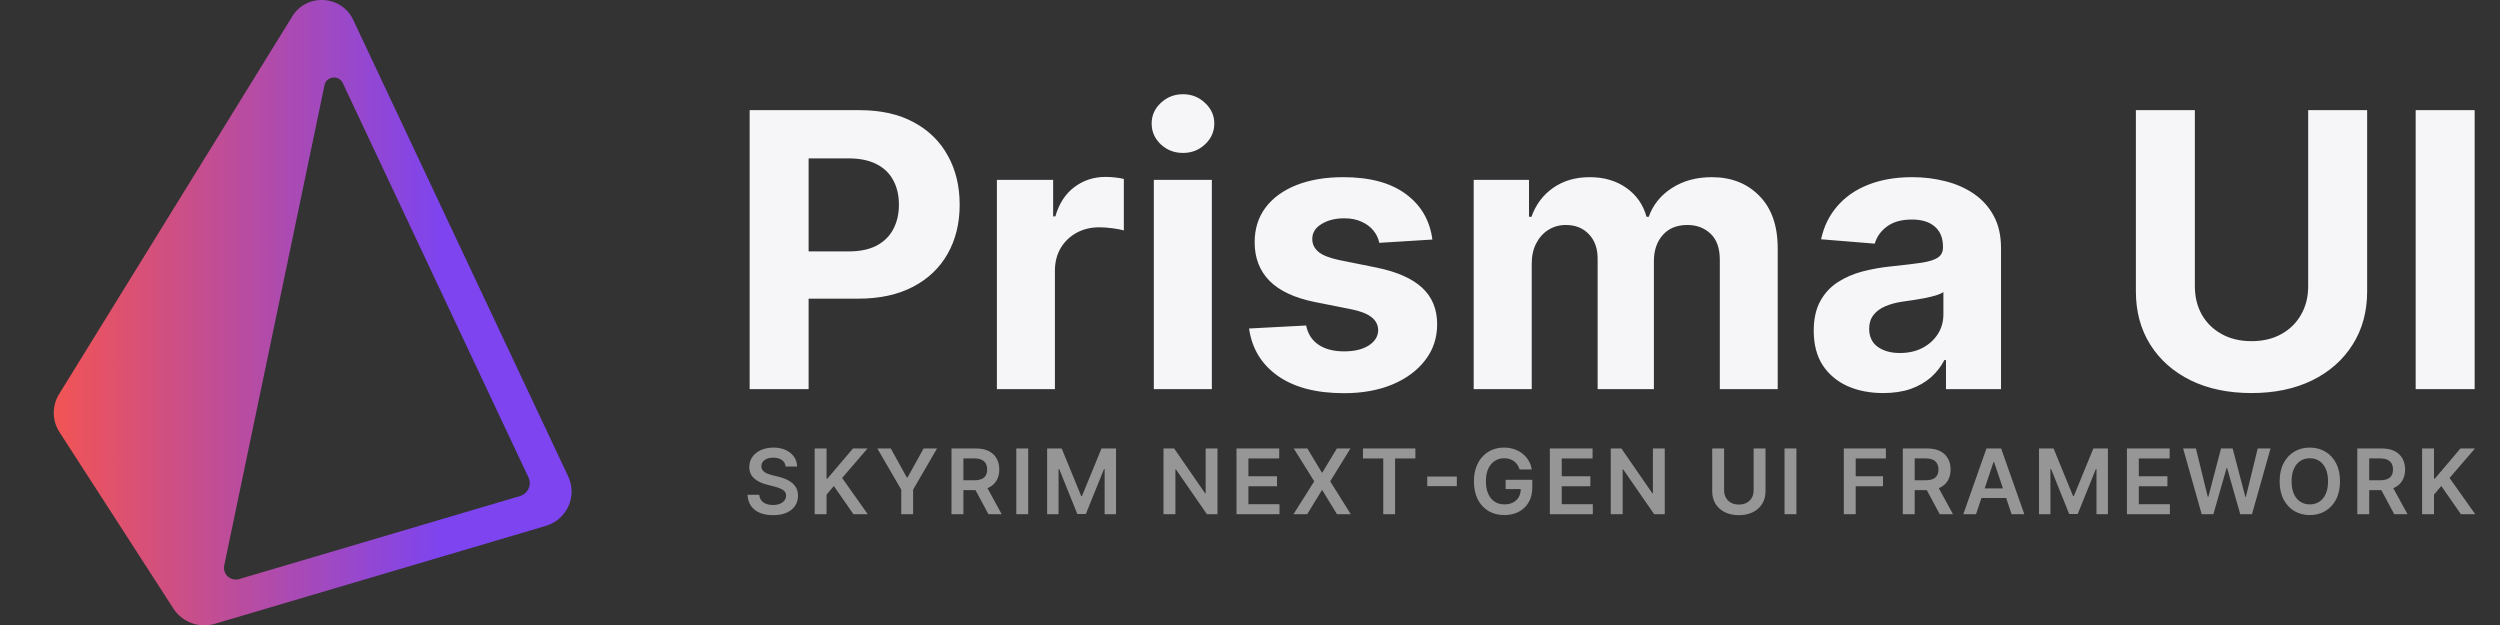 <svg width="1799" height="450" viewBox="0 0 1799 450" fill="none" xmlns="http://www.w3.org/2000/svg">
<rect x="0" y="0" width="1799" height="450" fill="#333333" stroke="none"/>
<g clip-path="url(#clip0_1721_43)">
<g clip-path="url(#clip1_1721_43)">
<path d="M408.881 342.844L254.119 14.194C252.204 10.137 249.223 6.678 245.495 4.184C241.766 1.691 237.43 0.258 232.95 0.038C228.468 -0.261 223.99 0.676 220.003 2.745C216.016 4.815 212.673 7.938 210.338 11.775L42.488 283.65C39.949 287.759 38.629 292.505 38.682 297.334C38.735 302.164 40.159 306.879 42.788 310.931L124.838 438.019C127.948 442.779 132.509 446.41 137.846 448.372C143.183 450.335 149.01 450.524 154.463 448.913L392.644 378.469C399.938 376.313 405.9 371.156 409.013 364.313C412.125 357.469 412.088 349.631 408.881 342.844ZM374.231 356.944L172.125 416.7C170.725 417.126 169.238 417.182 167.809 416.863C166.381 416.544 165.059 415.86 163.974 414.878C162.888 413.896 162.075 412.65 161.614 411.26C161.153 409.871 161.06 408.386 161.344 406.95L233.531 61.238C234.881 54.769 243.825 53.738 246.638 59.738L380.306 343.575C380.897 344.841 381.206 346.219 381.213 347.616C381.219 349.013 380.922 350.394 380.343 351.665C379.764 352.936 378.916 354.066 377.857 354.977C376.799 355.889 375.574 356.56 374.231 356.944Z" fill="url(#paint0_linear_1721_43)"/>
</g>
<path d="M565.353 335.723C565.138 333.707 564.23 332.137 562.63 331.014C561.045 329.891 558.983 329.329 556.444 329.329C554.659 329.329 553.127 329.598 551.85 330.137C550.573 330.675 549.596 331.406 548.919 332.33C548.242 333.253 547.895 334.307 547.88 335.492C547.88 336.477 548.103 337.331 548.549 338.054C549.011 338.777 549.634 339.393 550.419 339.901C551.204 340.393 552.073 340.808 553.027 341.147C553.981 341.486 554.943 341.77 555.913 342.001L560.344 343.109C562.129 343.525 563.845 344.086 565.492 344.794C567.154 345.502 568.639 346.394 569.947 347.472C571.27 348.549 572.317 349.849 573.086 351.373C573.855 352.896 574.24 354.681 574.24 356.728C574.24 359.498 573.532 361.937 572.116 364.045C570.701 366.138 568.654 367.776 565.977 368.961C563.314 370.131 560.091 370.716 556.305 370.716C552.627 370.716 549.434 370.146 546.726 369.007C544.033 367.869 541.925 366.207 540.401 364.022C538.893 361.837 538.078 359.174 537.955 356.035H546.38C546.503 357.682 547.011 359.051 547.903 360.144C548.796 361.236 549.957 362.052 551.388 362.591C552.835 363.129 554.451 363.398 556.236 363.398C558.098 363.398 559.729 363.121 561.129 362.567C562.545 361.998 563.653 361.213 564.453 360.213C565.253 359.197 565.661 358.013 565.676 356.658C565.661 355.427 565.299 354.412 564.592 353.612C563.884 352.796 562.891 352.119 561.614 351.58C560.352 351.026 558.875 350.534 557.182 350.103L551.804 348.718C547.911 347.718 544.833 346.202 542.571 344.171C540.324 342.124 539.201 339.408 539.201 336.023C539.201 333.237 539.955 330.798 541.463 328.706C542.987 326.613 545.056 324.989 547.672 323.835C550.288 322.666 553.25 322.081 556.559 322.081C559.914 322.081 562.853 322.666 565.376 323.835C567.915 324.989 569.908 326.597 571.355 328.659C572.801 330.706 573.548 333.06 573.594 335.723H565.353ZM586.23 370V322.727H594.793V344.448H595.37L613.813 322.727H624.269L605.988 343.94L624.431 370H614.136L600.033 349.734L594.793 355.92V370H586.23ZM631.342 322.727H641.014L652.578 343.64H653.04L664.604 322.727H674.276L657.079 352.365V370H648.539V352.365L631.342 322.727ZM684.695 370V322.727H702.423C706.054 322.727 709.101 323.358 711.563 324.62C714.041 325.882 715.911 327.652 717.172 329.929C718.45 332.191 719.088 334.83 719.088 337.846C719.088 340.878 718.442 343.509 717.149 345.74C715.872 347.956 713.987 349.672 711.494 350.888C709.001 352.088 705.939 352.688 702.307 352.688H689.681V345.579H701.153C703.277 345.579 705.016 345.286 706.37 344.702C707.724 344.102 708.724 343.232 709.37 342.093C710.032 340.939 710.363 339.524 710.363 337.846C710.363 336.169 710.032 334.738 709.37 333.553C708.709 332.353 707.701 331.445 706.347 330.829C704.993 330.198 703.246 329.883 701.107 329.883H693.259V370H684.695ZM709.117 348.58L720.819 370H711.263L699.768 348.58H709.117ZM739.889 322.727V370H731.326V322.727H739.889ZM753.518 322.727H763.997L778.031 356.982H778.585L792.619 322.727H803.099V370H794.881V337.523H794.443L781.378 369.862H775.238L762.174 337.454H761.735V370H753.518V322.727ZM876.105 322.727V370H868.487L846.213 337.8H845.821V370H837.257V322.727H844.92L867.172 354.95H867.587V322.727H876.105ZM889.791 370V322.727H920.536V329.906H898.354V342.74H918.944V349.918H898.354V362.821H920.721V370H889.791ZM940.784 322.727L951.194 340.039H951.563L962.019 322.727H971.783L957.218 346.364L972.014 370H962.089L951.563 352.804H951.194L940.668 370H930.789L945.723 346.364L930.974 322.727H940.784ZM980.784 329.906V322.727H1018.5V329.906H1003.89V370H995.395V329.906H980.784ZM1048.33 342.924V349.803H1027.04V342.924H1048.33ZM1093.51 337.823C1093.12 336.577 1092.59 335.461 1091.92 334.476C1091.25 333.476 1090.45 332.622 1089.52 331.914C1088.59 331.206 1087.53 330.675 1086.33 330.321C1085.13 329.952 1083.82 329.767 1082.41 329.767C1079.87 329.767 1077.6 330.406 1075.62 331.683C1073.63 332.96 1072.07 334.838 1070.93 337.315C1069.81 339.777 1069.25 342.778 1069.25 346.317C1069.25 349.888 1069.81 352.911 1070.93 355.389C1072.06 357.866 1073.62 359.751 1075.62 361.044C1077.62 362.321 1079.94 362.96 1082.59 362.96C1084.99 362.96 1087.07 362.498 1088.82 361.575C1090.59 360.652 1091.95 359.344 1092.91 357.651C1093.86 355.943 1094.34 353.942 1094.34 351.65L1096.28 351.95H1083.44V345.256H1102.63V350.934C1102.63 354.981 1101.76 358.482 1100.04 361.436C1098.32 364.391 1095.95 366.668 1092.93 368.269C1089.92 369.854 1086.45 370.646 1082.54 370.646C1078.19 370.646 1074.37 369.669 1071.07 367.715C1067.79 365.745 1065.23 362.952 1063.39 359.336C1061.55 355.704 1060.64 351.396 1060.64 346.41C1060.64 342.594 1061.18 339.185 1062.26 336.184C1063.35 333.184 1064.87 330.637 1066.83 328.544C1068.78 326.436 1071.07 324.835 1073.7 323.743C1076.34 322.635 1079.2 322.081 1082.29 322.081C1084.91 322.081 1087.35 322.466 1089.61 323.235C1091.87 323.989 1093.88 325.066 1095.63 326.467C1097.4 327.867 1098.86 329.529 1099.99 331.452C1101.13 333.376 1101.88 335.5 1102.23 337.823H1093.51ZM1115.26 370V322.727H1146.01V329.906H1123.83V342.74H1144.42V349.918H1123.83V362.821H1146.19V370H1115.26ZM1197.95 322.727V370H1190.33L1168.06 337.8H1167.66V370H1159.1V322.727H1166.76L1189.01 354.95H1189.43V322.727H1197.95ZM1261.91 322.727H1270.47V353.612C1270.47 356.997 1269.67 359.975 1268.07 362.544C1266.49 365.114 1264.26 367.122 1261.38 368.569C1258.5 370 1255.14 370.716 1251.29 370.716C1247.43 370.716 1244.06 370 1241.18 368.569C1238.3 367.122 1236.07 365.114 1234.49 362.544C1232.9 359.975 1232.11 356.997 1232.11 353.612V322.727H1240.67V352.896C1240.67 354.866 1241.11 356.62 1241.97 358.159C1242.84 359.698 1244.08 360.906 1245.66 361.783C1247.25 362.644 1249.12 363.075 1251.29 363.075C1253.46 363.075 1255.34 362.644 1256.92 361.783C1258.53 360.906 1259.76 359.698 1260.62 358.159C1261.48 356.62 1261.91 354.866 1261.91 352.896V322.727ZM1292.7 322.727V370H1284.14V322.727H1292.7ZM1326.81 370V322.727H1357.09V329.906H1335.37V342.74H1355.01V349.918H1335.37V370H1326.81ZM1369.25 370V322.727H1386.98C1390.61 322.727 1393.65 323.358 1396.12 324.62C1398.59 325.882 1400.46 327.652 1401.72 329.929C1403 332.191 1403.64 334.83 1403.64 337.846C1403.64 340.878 1402.99 343.509 1401.7 345.74C1400.42 347.956 1398.54 349.672 1396.05 350.888C1393.55 352.088 1390.49 352.688 1386.86 352.688H1374.23V345.579H1385.71C1387.83 345.579 1389.57 345.286 1390.92 344.702C1392.28 344.102 1393.28 343.232 1393.92 342.093C1394.58 340.939 1394.92 339.524 1394.92 337.846C1394.92 336.169 1394.58 334.738 1393.92 333.553C1393.26 332.353 1392.25 331.445 1390.9 330.829C1389.55 330.198 1387.8 329.883 1385.66 329.883H1377.81V370H1369.25ZM1393.67 348.58L1405.37 370H1395.82L1384.32 348.58H1393.67ZM1421.95 370H1412.81L1429.45 322.727H1440.02L1456.69 370H1447.55L1434.92 332.422H1434.55L1421.95 370ZM1422.25 351.465H1447.18V358.343H1422.25V351.465ZM1467.27 322.727H1477.75L1491.78 356.982H1492.34L1506.37 322.727H1516.85V370H1508.63V337.523H1508.19L1495.13 369.862H1488.99L1475.93 337.454H1475.49V370H1467.27V322.727ZM1530.53 370V322.727H1561.28V329.906H1539.09V342.74H1559.68V349.918H1539.09V362.821H1561.46V370H1530.53ZM1584.32 370L1570.98 322.727H1580.18L1588.7 357.466H1589.14L1598.24 322.727H1606.61L1615.73 357.489H1616.15L1624.66 322.727H1633.87L1620.53 370H1612.08L1602.62 336.831H1602.25L1592.76 370H1584.32ZM1683.87 346.364C1683.87 351.457 1682.92 355.82 1681.01 359.451C1679.11 363.068 1676.53 365.837 1673.25 367.761C1669.99 369.685 1666.29 370.646 1662.15 370.646C1658.01 370.646 1654.3 369.685 1651.02 367.761C1647.76 365.822 1645.18 363.045 1643.27 359.428C1641.37 355.797 1640.43 351.442 1640.43 346.364C1640.43 341.27 1641.37 336.915 1643.27 333.299C1645.18 329.667 1647.76 326.89 1651.02 324.966C1654.3 323.043 1658.01 322.081 1662.15 322.081C1666.29 322.081 1669.99 323.043 1673.25 324.966C1676.53 326.89 1679.11 329.667 1681.01 333.299C1682.92 336.915 1683.87 341.27 1683.87 346.364ZM1675.26 346.364C1675.26 342.778 1674.7 339.754 1673.57 337.292C1672.47 334.815 1670.93 332.945 1668.96 331.683C1666.99 330.406 1664.72 329.767 1662.15 329.767C1659.58 329.767 1657.31 330.406 1655.34 331.683C1653.37 332.945 1651.82 334.815 1650.7 337.292C1649.59 339.754 1649.04 342.778 1649.04 346.364C1649.04 349.949 1649.59 352.981 1650.7 355.458C1651.82 357.92 1653.37 359.79 1655.34 361.067C1657.31 362.329 1659.58 362.96 1662.15 362.96C1664.72 362.96 1666.99 362.329 1668.96 361.067C1670.93 359.79 1672.47 357.92 1673.57 355.458C1674.7 352.981 1675.26 349.949 1675.26 346.364ZM1696.32 370V322.727H1714.05C1717.68 322.727 1720.73 323.358 1723.19 324.62C1725.67 325.882 1727.54 327.652 1728.8 329.929C1730.07 332.191 1730.71 334.83 1730.71 337.846C1730.71 340.878 1730.07 343.509 1728.77 345.74C1727.5 347.956 1725.61 349.672 1723.12 350.888C1720.63 352.088 1717.56 352.688 1713.93 352.688H1701.31V345.579H1712.78C1714.9 345.579 1716.64 345.286 1717.99 344.702C1719.35 344.102 1720.35 343.232 1721 342.093C1721.66 340.939 1721.99 339.524 1721.99 337.846C1721.99 336.169 1721.66 334.738 1721 333.553C1720.33 332.353 1719.33 331.445 1717.97 330.829C1716.62 330.198 1714.87 329.883 1712.73 329.883H1704.88V370H1696.32ZM1720.74 348.58L1732.44 370H1722.89L1711.39 348.58H1720.74ZM1742.95 370V322.727H1751.51V344.448H1752.09L1770.53 322.727H1780.99L1762.71 343.94L1781.15 370H1770.86L1756.75 349.734L1751.51 355.92V370H1742.95Z" fill="#969696"/>
<path d="M539.446 280V79.273H618.639C633.864 79.273 646.834 82.18 657.55 87.996C668.266 93.746 676.433 101.75 682.053 112.009C687.737 122.202 690.58 133.963 690.58 147.293C690.58 160.622 687.705 172.384 681.955 182.577C676.205 192.77 667.874 200.709 656.962 206.393C646.115 212.078 632.982 214.92 617.561 214.92H567.085V180.911H610.7C618.868 180.911 625.598 179.506 630.891 176.696C636.249 173.821 640.234 169.868 642.848 164.837C645.527 159.74 646.866 153.892 646.866 147.293C646.866 140.628 645.527 134.812 642.848 129.847C640.234 124.815 636.249 120.928 630.891 118.183C625.533 115.374 618.737 113.969 610.504 113.969H581.885V280H539.446ZM717.361 280V129.455H757.84V155.722H759.408C762.152 146.378 766.759 139.321 773.228 134.551C779.696 129.716 787.145 127.298 795.574 127.298C797.665 127.298 799.919 127.429 802.337 127.69C804.755 127.952 806.878 128.311 808.708 128.768V165.817C806.748 165.229 804.036 164.706 800.573 164.249C797.11 163.791 793.941 163.562 791.066 163.562C784.924 163.562 779.435 164.902 774.6 167.581C769.83 170.195 766.04 173.854 763.23 178.558C760.486 183.263 759.114 188.686 759.114 194.828V280H717.361ZM830.295 280V129.455H872.048V280H830.295ZM851.269 110.048C845.062 110.048 839.737 107.99 835.293 103.874C830.915 99.692 828.727 94.693 828.727 88.878C828.727 83.128 830.915 78.195 835.293 74.078C839.737 69.896 845.062 67.805 851.269 67.805C857.477 67.805 862.769 69.896 867.147 74.078C871.59 78.195 873.812 83.128 873.812 88.878C873.812 94.693 871.59 99.692 867.147 103.874C862.769 107.99 857.477 110.048 851.269 110.048ZM1030.75 172.384L992.528 174.736C991.875 171.469 990.47 168.528 988.314 165.915C986.157 163.236 983.315 161.112 979.787 159.544C976.324 157.911 972.174 157.094 967.339 157.094C960.87 157.094 955.414 158.466 950.971 161.21C946.528 163.889 944.306 167.483 944.306 171.991C944.306 175.585 945.744 178.624 948.619 181.107C951.494 183.589 956.427 185.582 963.419 187.085L990.666 192.574C1005.3 195.58 1016.21 200.415 1023.4 207.08C1030.59 213.744 1034.18 222.5 1034.18 233.347C1034.18 243.213 1031.28 251.871 1025.46 259.32C1019.71 266.768 1011.8 272.584 1001.74 276.766C991.744 280.882 980.211 282.94 967.143 282.94C947.214 282.94 931.336 278.791 919.51 270.493C907.748 262.129 900.855 250.76 898.829 236.385L939.896 234.229C941.137 240.305 944.143 244.945 948.913 248.146C953.683 251.283 959.792 252.851 967.241 252.851C974.559 252.851 980.44 251.446 984.883 248.636C989.392 245.761 991.679 242.07 991.744 237.561C991.679 233.771 990.078 230.668 986.941 228.25C983.805 225.767 978.97 223.872 972.436 222.565L946.365 217.371C931.663 214.43 920.718 209.334 913.531 202.081C906.409 194.828 902.848 185.582 902.848 174.344C902.848 164.673 905.461 156.342 910.689 149.351C915.981 142.359 923.397 136.969 932.937 133.179C942.542 129.389 953.781 127.494 966.653 127.494C985.667 127.494 1000.63 131.513 1011.54 139.55C1022.52 147.587 1028.92 158.531 1030.75 172.384ZM1060.47 280V129.455H1100.27V156.016H1102.03C1105.17 147.195 1110.39 140.236 1117.71 135.139C1125.03 130.043 1133.79 127.494 1143.98 127.494C1154.3 127.494 1163.09 130.075 1170.35 135.237C1177.6 140.334 1182.43 147.26 1184.85 156.016H1186.42C1189.49 147.391 1195.04 140.497 1203.08 135.335C1211.18 130.108 1220.76 127.494 1231.8 127.494C1245.85 127.494 1257.25 131.97 1266 140.922C1274.83 149.808 1279.24 162.419 1279.24 178.754V280H1237.58V186.987C1237.58 178.624 1235.36 172.351 1230.92 168.169C1226.47 163.987 1220.92 161.896 1214.25 161.896C1206.67 161.896 1200.76 164.314 1196.51 169.149C1192.27 173.919 1190.14 180.224 1190.14 188.065V280H1149.66V186.105C1149.66 178.722 1147.54 172.841 1143.29 168.463C1139.11 164.085 1133.59 161.896 1126.73 161.896C1122.09 161.896 1117.91 163.072 1114.18 165.425C1110.53 167.712 1107.62 170.946 1105.46 175.128C1103.31 179.244 1102.23 184.08 1102.23 189.634V280H1060.47ZM1355.15 282.842C1345.54 282.842 1336.98 281.176 1329.47 277.844C1321.95 274.446 1316.01 269.447 1311.63 262.848C1307.32 256.183 1305.16 247.885 1305.16 237.953C1305.16 229.589 1306.7 222.565 1309.77 216.881C1312.84 211.196 1317.02 206.622 1322.31 203.159C1327.6 199.696 1333.62 197.082 1340.35 195.318C1347.14 193.554 1354.26 192.312 1361.71 191.594C1370.47 190.679 1377.52 189.83 1382.88 189.045C1388.24 188.196 1392.13 186.955 1394.55 185.321C1396.96 183.687 1398.17 181.27 1398.17 178.068V177.48C1398.17 171.273 1396.21 166.47 1392.29 163.072C1388.44 159.675 1382.95 157.976 1375.83 157.976C1368.31 157.976 1362.33 159.642 1357.89 162.974C1353.45 166.241 1350.51 170.358 1349.07 175.324L1310.45 172.188C1312.41 163.04 1316.27 155.134 1322.02 148.469C1327.77 141.739 1335.18 136.577 1344.27 132.983C1353.41 129.324 1364 127.494 1376.02 127.494C1384.39 127.494 1392.39 128.474 1400.03 130.435C1407.75 132.395 1414.57 135.433 1420.52 139.55C1426.53 143.666 1431.27 148.959 1434.73 155.428C1438.19 161.831 1439.93 169.509 1439.93 178.46V280H1400.33V259.124H1399.15C1396.74 263.828 1393.5 267.977 1389.45 271.571C1385.4 275.099 1380.53 277.876 1374.85 279.902C1369.16 281.862 1362.59 282.842 1355.15 282.842ZM1367.1 254.027C1373.25 254.027 1378.67 252.818 1383.37 250.401C1388.08 247.918 1391.77 244.585 1394.45 240.403C1397.13 236.222 1398.47 231.484 1398.47 226.192V210.216C1397.16 211.065 1395.36 211.849 1393.08 212.568C1390.85 213.222 1388.34 213.842 1385.53 214.43C1382.72 214.953 1379.91 215.443 1377.1 215.901C1374.29 216.293 1371.74 216.652 1369.46 216.979C1364.55 217.697 1360.27 218.841 1356.62 220.409C1352.96 221.977 1350.11 224.101 1348.09 226.78C1346.06 229.393 1345.05 232.661 1345.05 236.581C1345.05 242.266 1347.11 246.611 1351.23 249.616C1355.41 252.557 1360.7 254.027 1367.1 254.027ZM1660.97 79.273H1703.4V209.628C1703.4 224.264 1699.91 237.071 1692.92 248.048C1685.99 259.026 1676.29 267.585 1663.81 273.727C1651.33 279.804 1636.79 282.842 1620.19 282.842C1603.53 282.842 1588.96 279.804 1576.48 273.727C1564 267.585 1554.3 259.026 1547.37 248.048C1540.44 237.071 1536.98 224.264 1536.98 209.628V79.273H1579.42V206.001C1579.42 213.646 1581.09 220.442 1584.42 226.388C1587.82 232.334 1592.59 237.006 1598.73 240.403C1604.87 243.801 1612.03 245.5 1620.19 245.5C1628.43 245.5 1635.58 243.801 1641.66 240.403C1647.8 237.006 1652.54 232.334 1655.87 226.388C1659.27 220.442 1660.97 213.646 1660.97 206.001V79.273ZM1780.76 79.273V280H1738.32V79.273H1780.76Z" fill="#F6F6F9"/>
</g>
<defs>
<linearGradient id="paint0_linear_1721_43" x1="38.681" y1="224.99" x2="411.317" y2="224.99" gradientUnits="userSpaceOnUse">
<stop stop-color="#F25454"/>
<stop offset="0.75" stop-color="#7D44EF"/>
</linearGradient>
<clipPath id="clip0_1721_43">
<rect width="1799" height="450" rx="80" fill="white"/>
</clipPath>
<clipPath id="clip1_1721_43">
<rect width="450" height="450" fill="white"/>
</clipPath>
</defs>
</svg>
